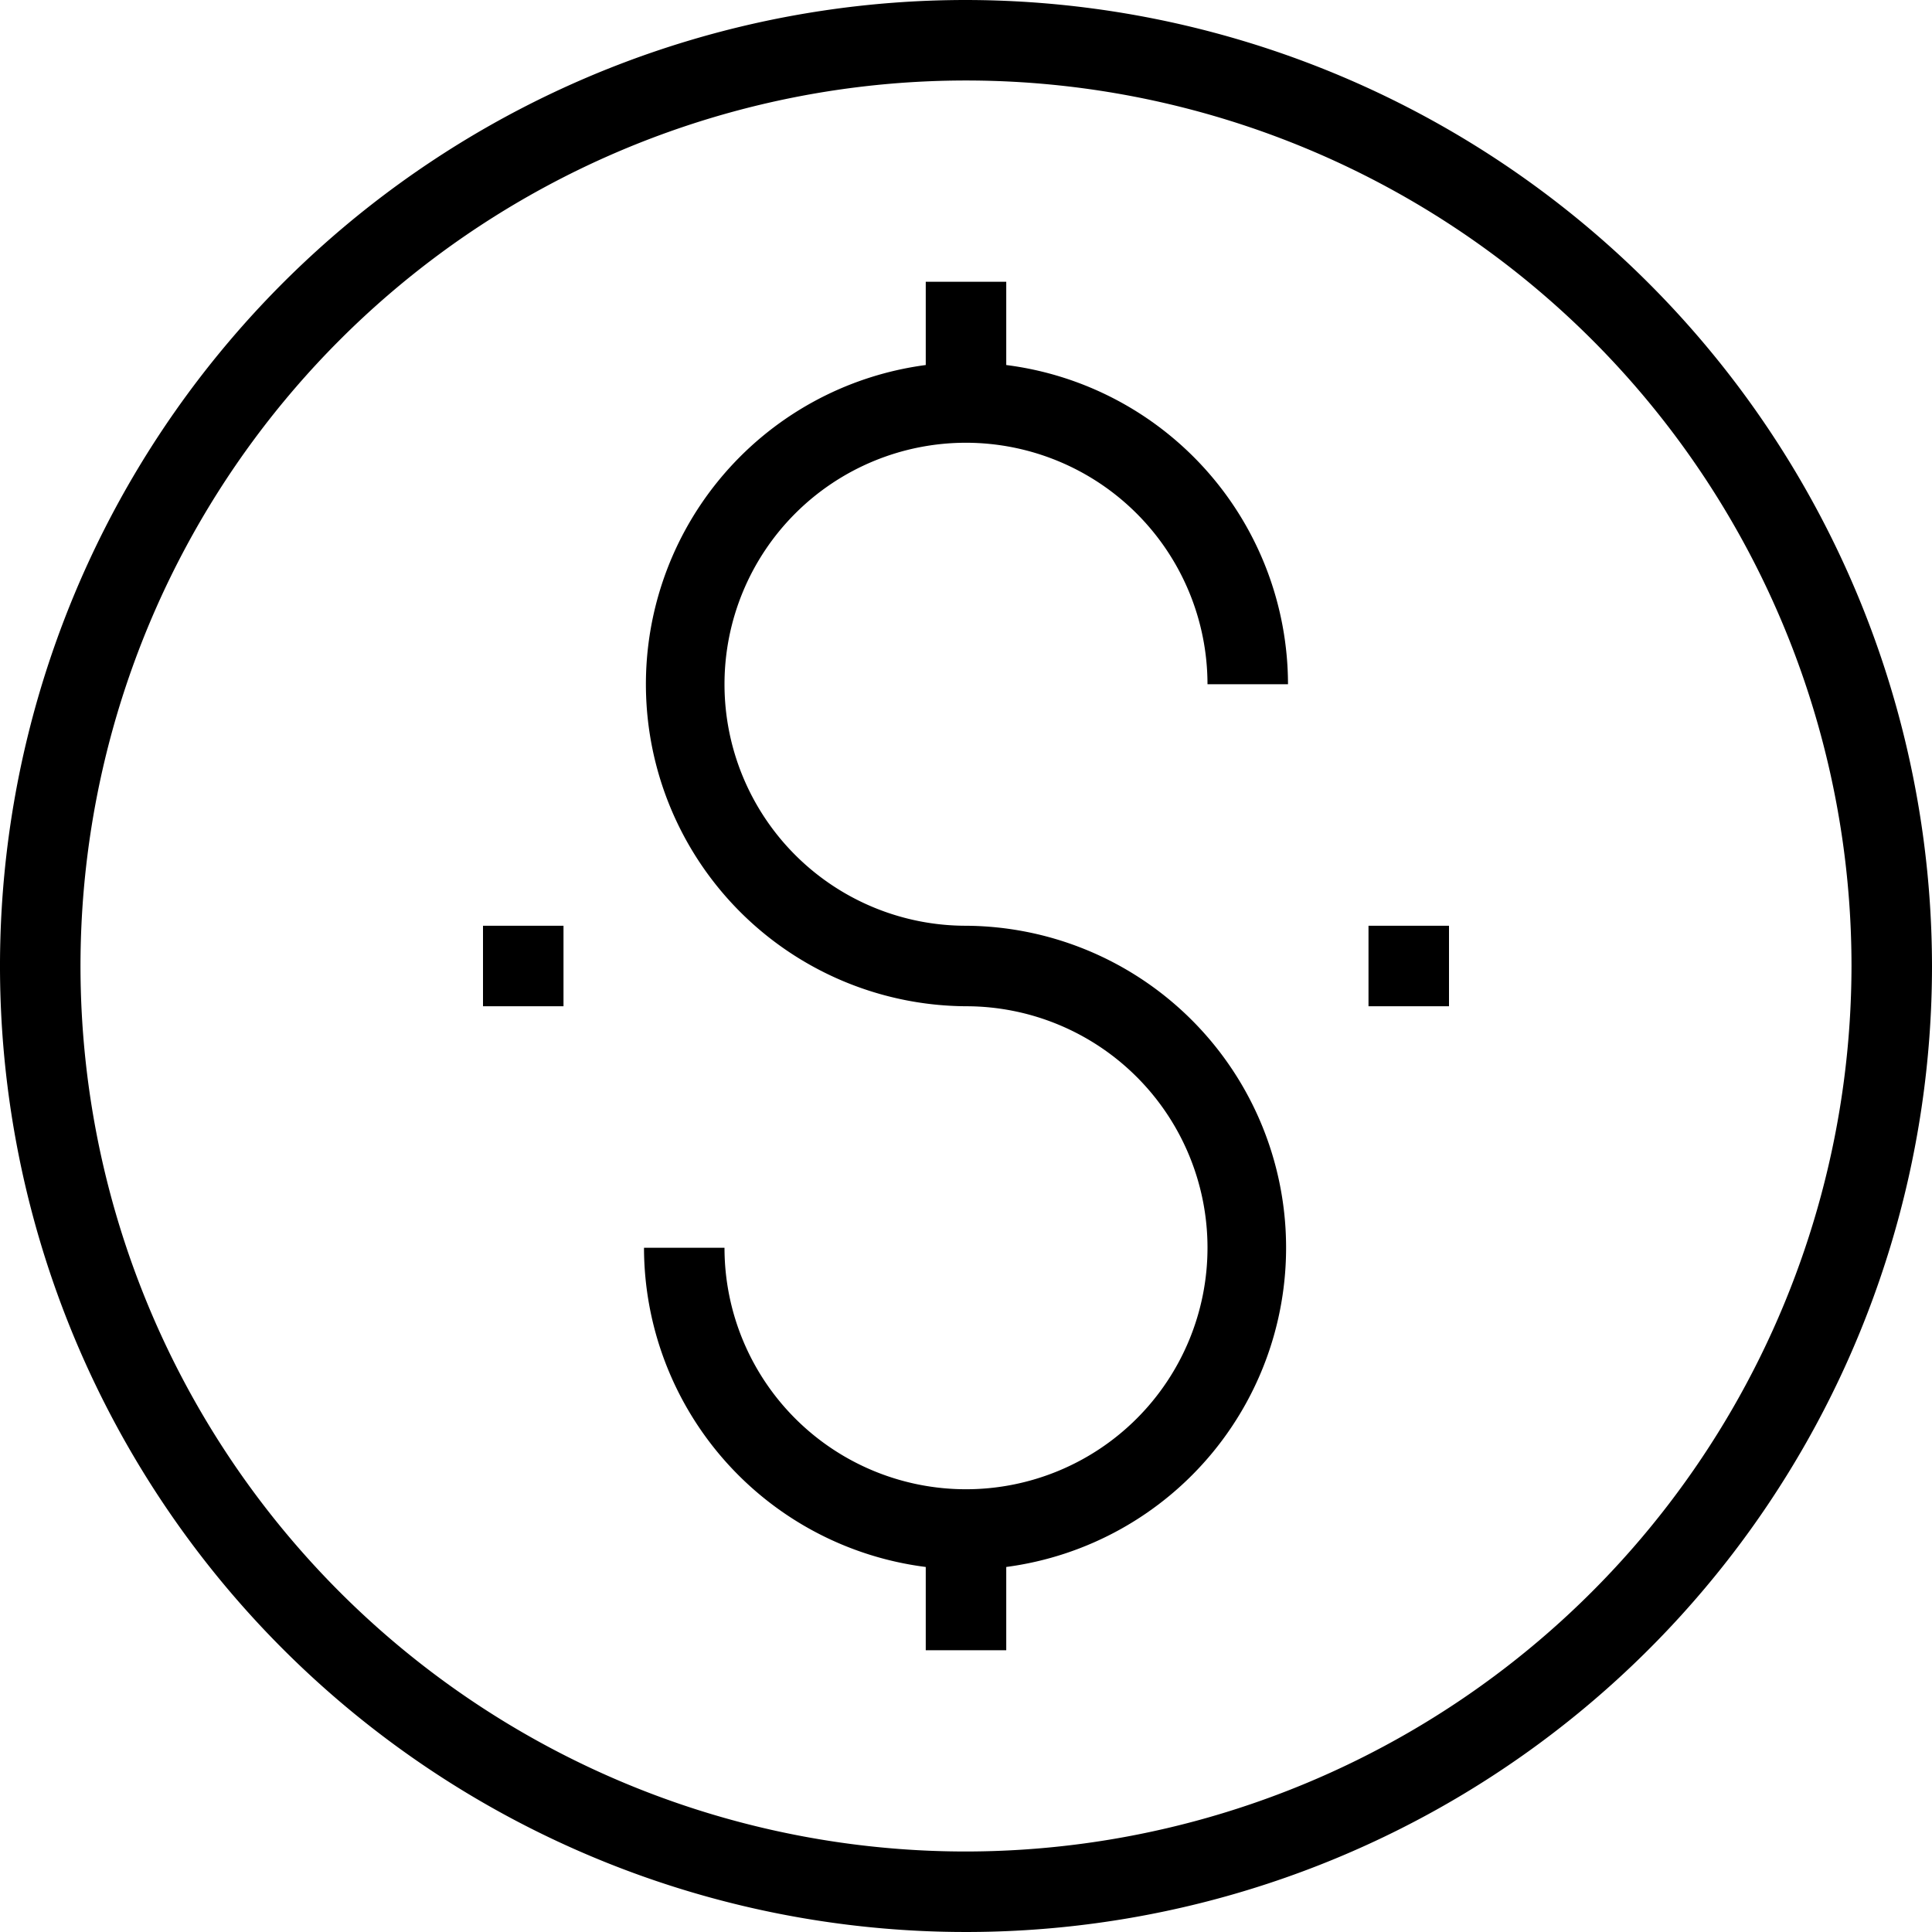 <svg xmlns="http://www.w3.org/2000/svg" viewBox="0 0 48 48" x="0px" y="0px"><title>Dolla</title><g><path d="M24,0A24,24,0,1,0,48,24,24.028,24.028,0,0,0,24,0Zm0,46A22,22,0,1,1,46,24,22.025,22.025,0,0,1,24,46Z"></path><rect x="34" y="23" width="2" height="2"></rect><rect x="12" y="23" width="2" height="2"></rect><path d="M24,11a6.006,6.006,0,0,1,6,6h2a8.008,8.008,0,0,0-7-7.931V7H23V9.069A8,8,0,0,0,24,25a6,6,0,1,1-6,6H16a8.008,8.008,0,0,0,7,7.931V41h2V38.931A8,8,0,0,0,24,23a6,6,0,0,1,0-12Z"></path></g></svg>